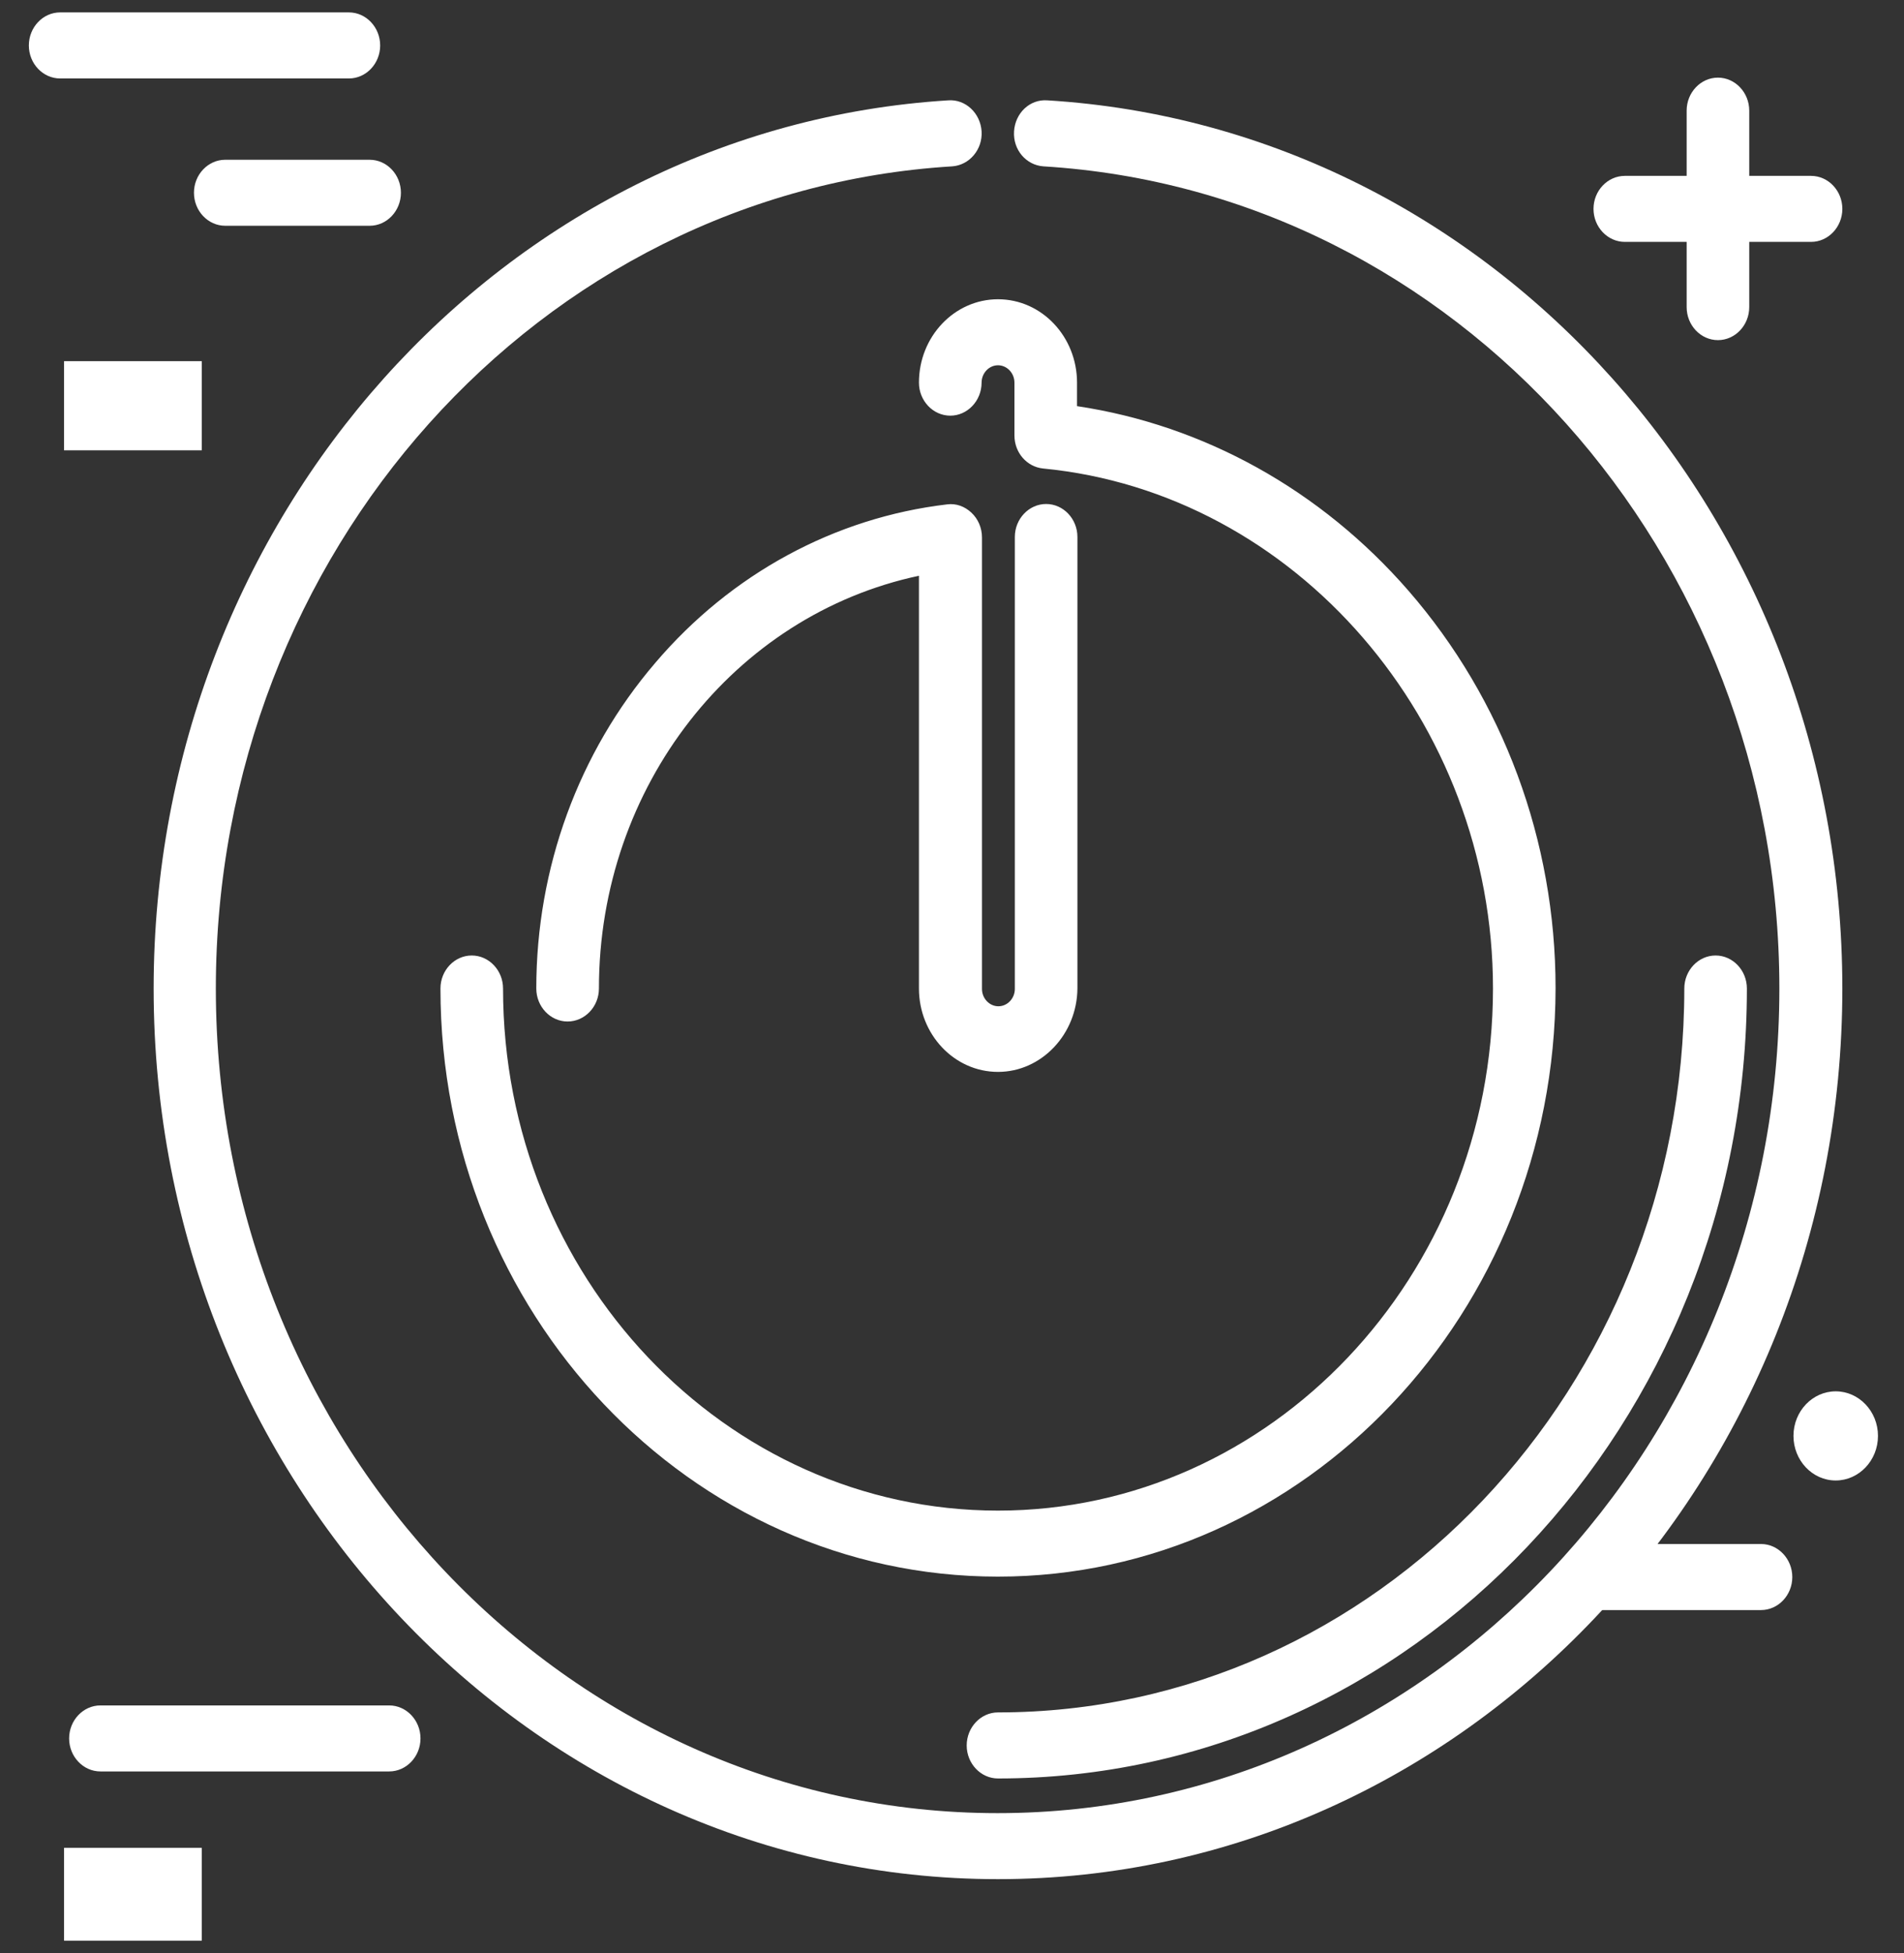 <svg width="39" height="40" viewBox="0 0 39 40" fill="none" xmlns="http://www.w3.org/2000/svg">
<rect x="0" y="0" width="39" height="40" fill="#333333" stroke="none"/>
<path d="M36.712 32.299C36.712 32.671 36.423 32.975 36.071 32.975H32.624C32.272 32.975 31.983 32.671 31.983 32.299C31.983 31.927 32.272 31.622 32.624 31.622H36.071C36.423 31.622 36.712 31.927 36.712 32.299ZM7.972 34.928H2.057C1.705 34.928 1.416 35.232 1.416 35.604C1.416 35.976 1.705 36.28 2.057 36.28H7.972C8.324 36.28 8.613 35.976 8.613 35.604C8.613 35.232 8.324 34.928 7.972 34.928ZM33.282 4.954H34.548V6.29C34.548 6.662 34.836 6.966 35.189 6.966C35.541 6.966 35.83 6.662 35.83 6.29V4.954H37.096C37.449 4.954 37.737 4.65 37.737 4.278C37.737 3.906 37.449 3.602 37.096 3.602H35.83V2.266C35.83 1.894 35.541 1.59 35.189 1.59C34.836 1.59 34.548 1.894 34.548 2.266V3.602H33.282C32.929 3.602 32.64 3.906 32.64 4.278C32.64 4.65 32.929 4.954 33.282 4.954ZM37.601 28.495C37.128 28.495 36.736 28.901 36.736 29.408C36.736 29.907 37.12 30.321 37.601 30.321C38.074 30.321 38.467 29.915 38.467 29.408C38.467 28.901 38.074 28.495 37.601 28.495ZM7.787 0.931C7.787 0.559 7.499 0.254 7.146 0.254H1.232C0.879 0.254 0.591 0.559 0.591 0.931C0.591 1.303 0.879 1.607 1.232 1.607H7.146C7.499 1.607 7.787 1.303 7.787 0.931ZM4.614 3.272C4.261 3.272 3.973 3.576 3.973 3.948C3.973 4.32 4.261 4.624 4.614 4.624H7.571C7.924 4.624 8.212 4.32 8.212 3.948C8.212 3.576 7.924 3.272 7.571 3.272H4.614Z" fill="white"/>
<path d="M4.141 39.746H1.312V37.844H4.133V39.746H4.141Z" fill="white"/>
<path d="M4.141 9.223H1.312V7.397H4.133V9.223H4.141Z" fill="white"/>
<path d="M20.442 38.486C10.905 38.486 3.147 30.304 3.147 20.245C3.147 10.609 10.296 2.621 19.424 2.055C19.777 2.029 20.082 2.317 20.106 2.689C20.13 3.061 19.857 3.382 19.505 3.407C11.041 3.923 4.421 11.319 4.421 20.245C4.421 29.56 11.602 37.134 20.434 37.134C29.266 37.134 36.447 29.56 36.447 20.245C36.447 11.328 29.827 3.923 21.372 3.407C21.019 3.382 20.747 3.069 20.771 2.689C20.795 2.317 21.091 2.029 21.452 2.055C30.589 2.613 37.737 10.609 37.737 20.245C37.737 30.304 29.98 38.486 20.442 38.486ZM20.442 36.424C20.09 36.424 19.801 36.119 19.801 35.748C19.801 35.376 20.09 35.071 20.442 35.071C28.192 35.071 34.5 28.419 34.5 20.245C34.5 19.873 34.788 19.569 35.141 19.569C35.493 19.569 35.782 19.873 35.782 20.245C35.782 29.163 28.898 36.424 20.442 36.424ZM20.442 32.29C14.143 32.29 9.022 26.889 9.022 20.245C9.022 19.873 9.31 19.569 9.663 19.569C10.015 19.569 10.304 19.873 10.304 20.245C10.304 26.137 14.848 30.938 20.442 30.938C26.028 30.938 30.581 26.145 30.581 20.245C30.581 14.768 26.533 10.093 21.364 9.595C21.035 9.561 20.779 9.273 20.779 8.918V7.837C20.779 7.642 20.627 7.481 20.442 7.481C20.258 7.481 20.106 7.642 20.106 7.837C20.106 8.208 19.817 8.513 19.465 8.513C19.112 8.513 18.823 8.208 18.823 7.837C18.823 6.89 19.553 6.129 20.442 6.129C21.34 6.129 22.061 6.898 22.061 7.837V8.318C24.658 8.707 27.054 10.034 28.849 12.097C30.789 14.328 31.863 17.219 31.863 20.237C31.855 26.881 26.734 32.29 20.442 32.29ZM20.442 21.953C19.545 21.953 18.823 21.183 18.823 20.245V11.792C15.041 12.595 12.268 16.103 12.268 20.245C12.268 20.617 11.979 20.921 11.626 20.921C11.274 20.921 10.985 20.617 10.985 20.245C10.985 17.777 11.851 15.41 13.422 13.576C14.976 11.75 17.1 10.601 19.4 10.33C19.585 10.305 19.761 10.372 19.897 10.499C20.034 10.626 20.114 10.812 20.114 11.006V20.254C20.114 20.448 20.266 20.609 20.45 20.609C20.635 20.609 20.787 20.448 20.787 20.254V10.998C20.787 10.626 21.076 10.322 21.428 10.322C21.781 10.322 22.069 10.626 22.069 10.998V20.245C22.061 21.183 21.332 21.953 20.442 21.953Z" fill="white"/>
</svg>
